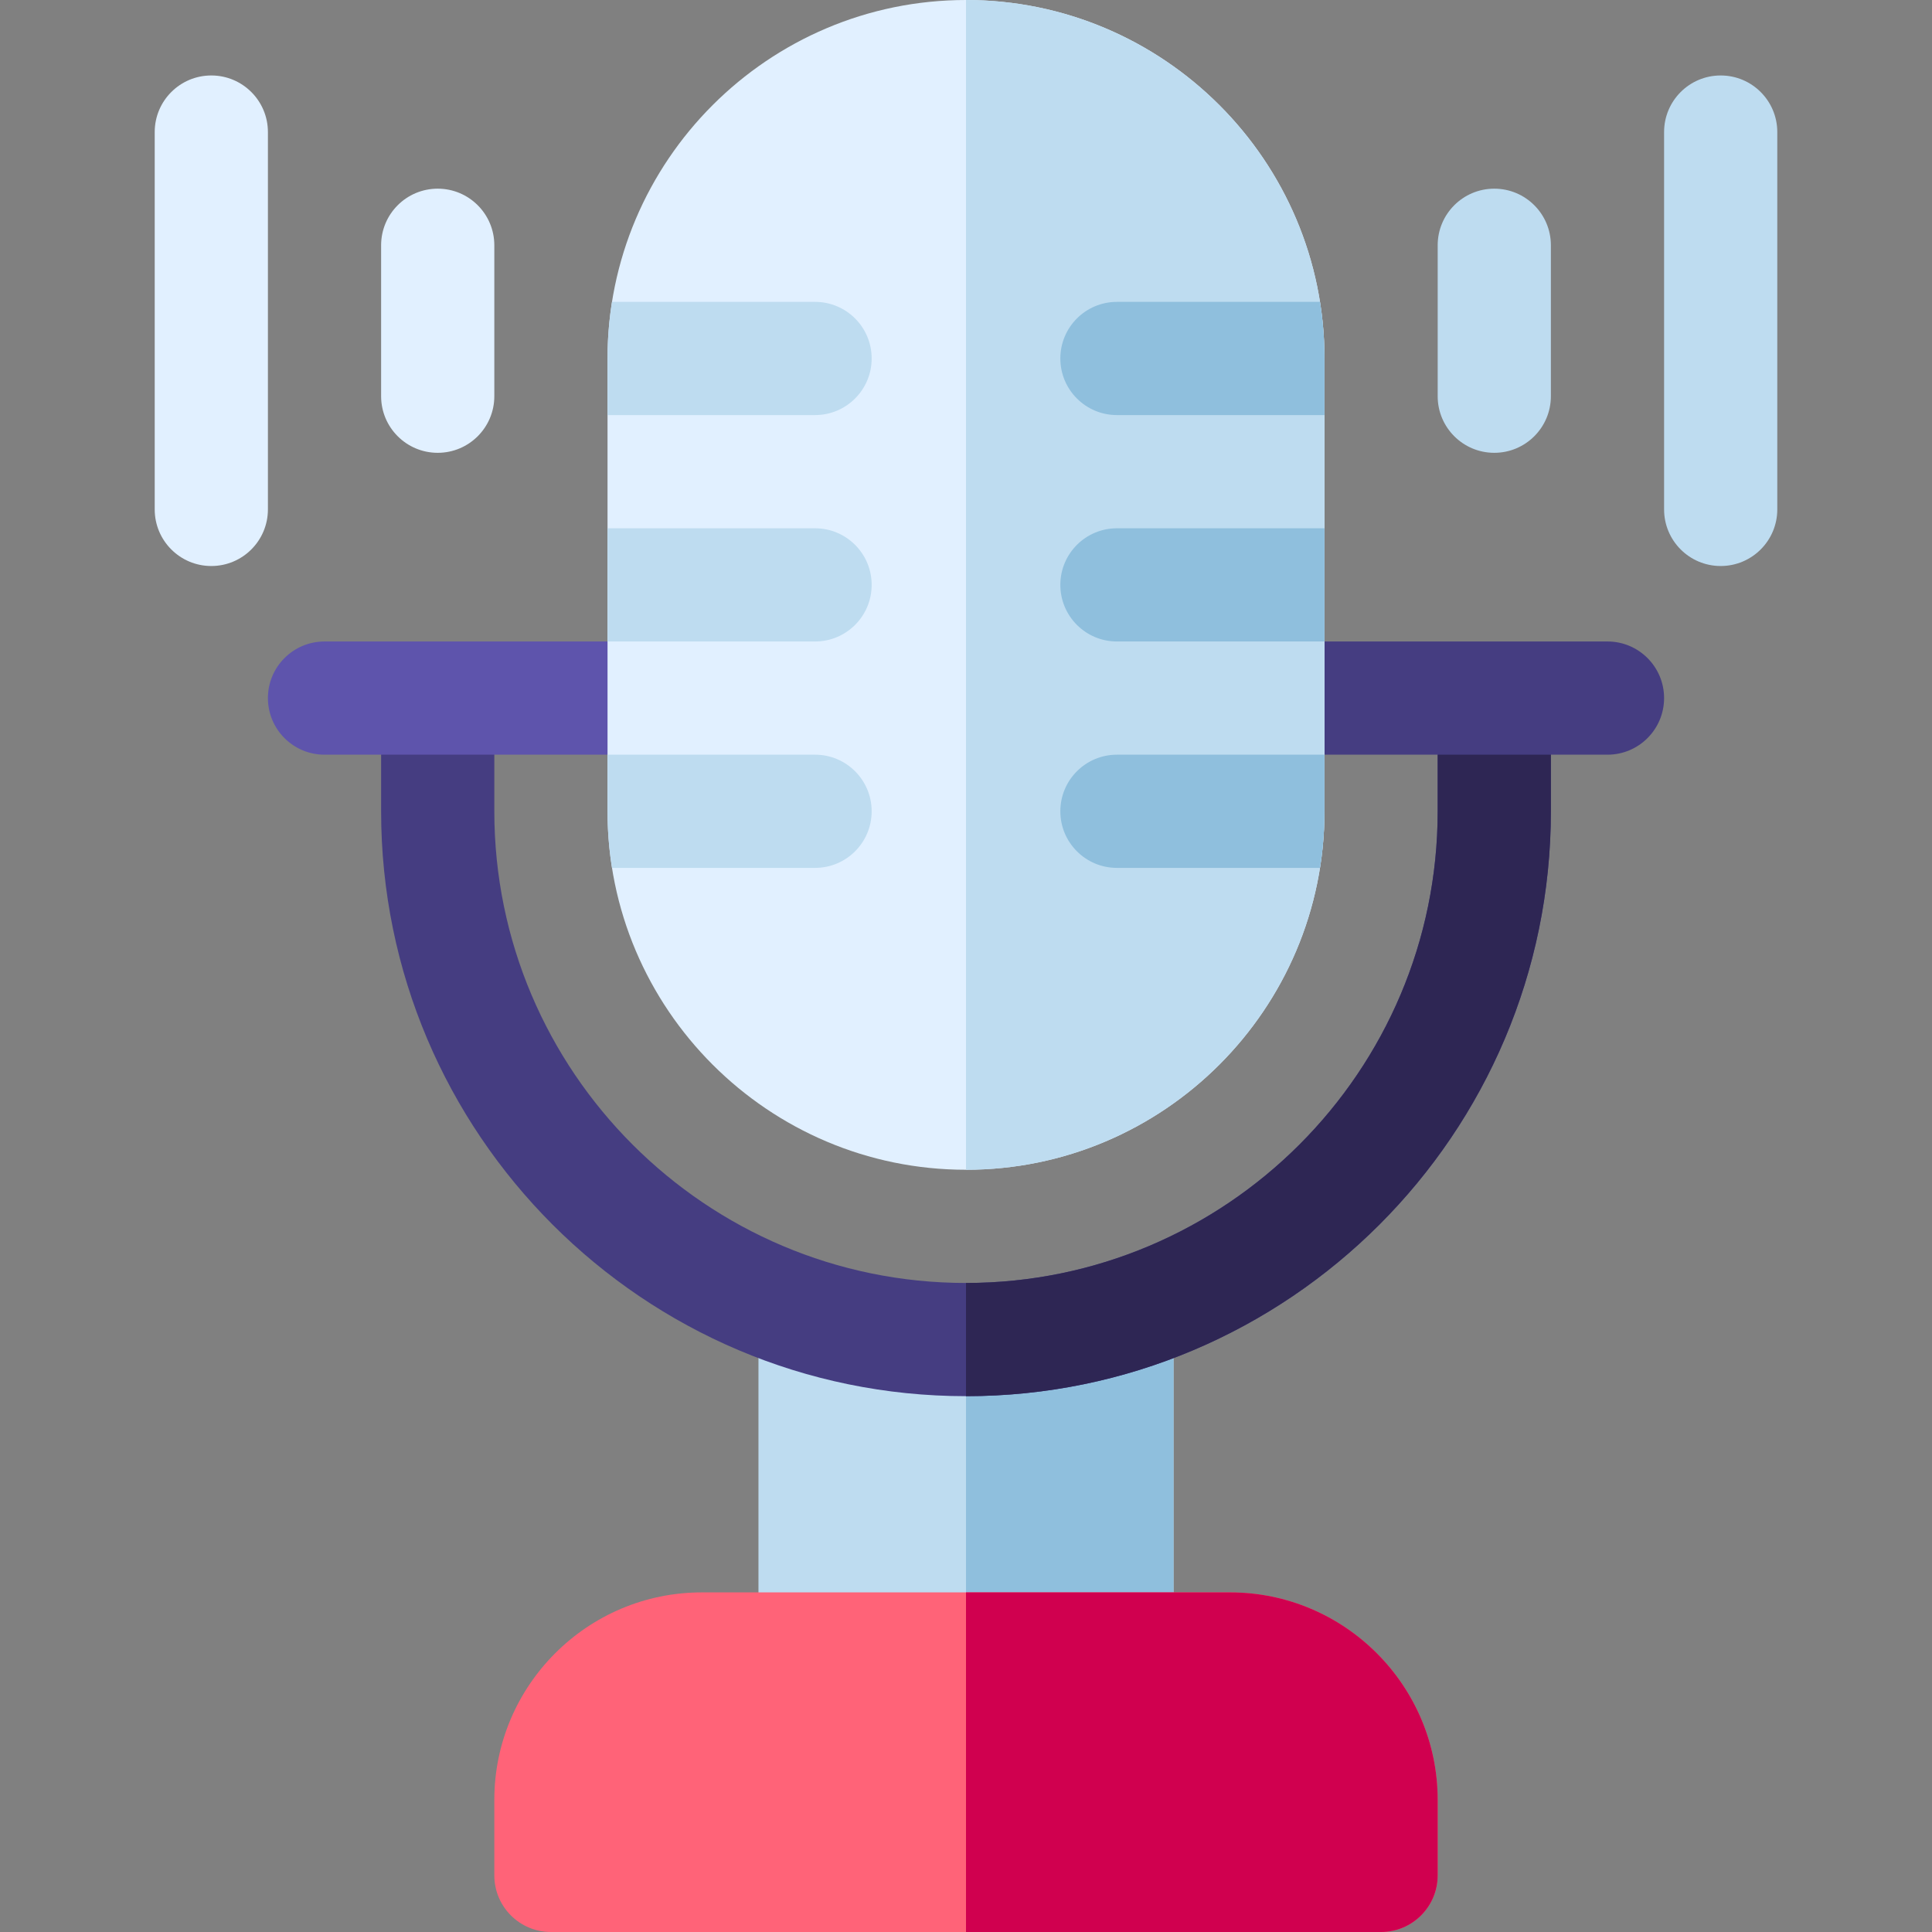 <svg id="Capa_1" enable-background="new 0 0 512 512" height="512" viewBox="0 0 512 512" width="512" xmlns="http://www.w3.org/2000/svg"><rect x="0" y="0" width="512" height="512" fill="#808080" stroke="none"/><g><path d="m201 349.031v87.969c0 8.284 6.716 15 15 15h80c8.284 0 15-6.716 15-15v-88.104z" fill="#bedcf0"/><path d="m256 452h40c8.284 0 15-6.716 15-15v-88.104l-55 .068z" fill="#8fbfdd"/><path d="m366 512h-220c-8.284 0-15-6.716-15-15v-20c0-30.327 24.673-55 55-55h140c30.327 0 55 24.673 55 55v20c0 8.284-6.716 15-15 15z" fill="#ff6378"/><path d="m326 422h-70v90h110c8.284 0 15-6.716 15-15v-20c0-30.327-24.673-55-55-55z" fill="#d0004f"/><path d="m381 185v30c0 68.925-56.075 125-125 125s-125-56.075-125-125v-30h-30v30c0 85.468 69.533 155 155 155s155-69.532 155-155v-30z" fill="#453d81"/><path d="m411 215v-30h-30v30c0 68.925-56.075 125-125 125v30c85.467 0 155-69.532 155-155z" fill="#2e2654"/><path d="m426 200h-90c-8.284 0-15-6.716-15-15s6.716-15 15-15h90c8.284 0 15 6.716 15 15s-6.716 15-15 15z" fill="#453d81"/><path d="m176 200h-90c-8.284 0-15-6.716-15-15s6.716-15 15-15h90c8.284 0 15 6.716 15 15s-6.716 15-15 15z" fill="#5e54ac"/><path d="m256 310c-52.383 0-95-42.617-95-95v-120c0-52.383 42.617-95 95-95s95 42.617 95 95v120c0 52.383-42.617 95-95 95z" fill="#e1f0ff"/><path d="m351 215v-120c0-52.383-42.617-95-95-95v310c52.383 0 95-42.617 95-95z" fill="#bedcf0"/><path d="m351 170h-55c-8.284 0-15-6.716-15-15 0-8.284 6.716-15 15-15h55z" fill="#8fbfdd"/><path d="m216 170h-55v-30h55c8.284 0 15 6.716 15 15 0 8.284-6.716 15-15 15z" fill="#bedcf0"/><path d="m296 80c-8.284 0-15 6.716-15 15s6.716 15 15 15h55v-15c0-5.104-.41-10.112-1.188-15z" fill="#8fbfdd"/><path d="m281 215c0 8.284 6.716 15 15 15h53.812c.779-4.888 1.188-9.896 1.188-15v-15h-55c-8.284 0-15 6.716-15 15z" fill="#8fbfdd"/><g fill="#bedcf0"><path d="m231 95c0-8.284-6.716-15-15-15h-53.812c-.778 4.888-1.188 9.896-1.188 15v15h55c8.284 0 15-6.716 15-15z"/><path d="m231 215c0-8.284-6.716-15-15-15h-55v15c0 5.104.41 10.112 1.188 15h53.812c8.284 0 15-6.716 15-15z"/><path d="m396 120c-8.284 0-15-6.716-15-15v-40c0-8.284 6.716-15 15-15s15 6.716 15 15v40c0 8.284-6.716 15-15 15z"/><path d="m456 150c-8.284 0-15-6.716-15-15v-100c0-8.284 6.716-15 15-15s15 6.716 15 15v100c0 8.284-6.716 15-15 15z"/></g><path d="m116 120c-8.284 0-15-6.716-15-15v-40c0-8.284 6.716-15 15-15s15 6.716 15 15v40c0 8.284-6.716 15-15 15z" fill="#e1f0ff"/><path d="m56 150c-8.284 0-15-6.716-15-15v-100c0-8.284 6.716-15 15-15s15 6.716 15 15v100c0 8.284-6.716 15-15 15z" fill="#e1f0ff"/></g></svg>